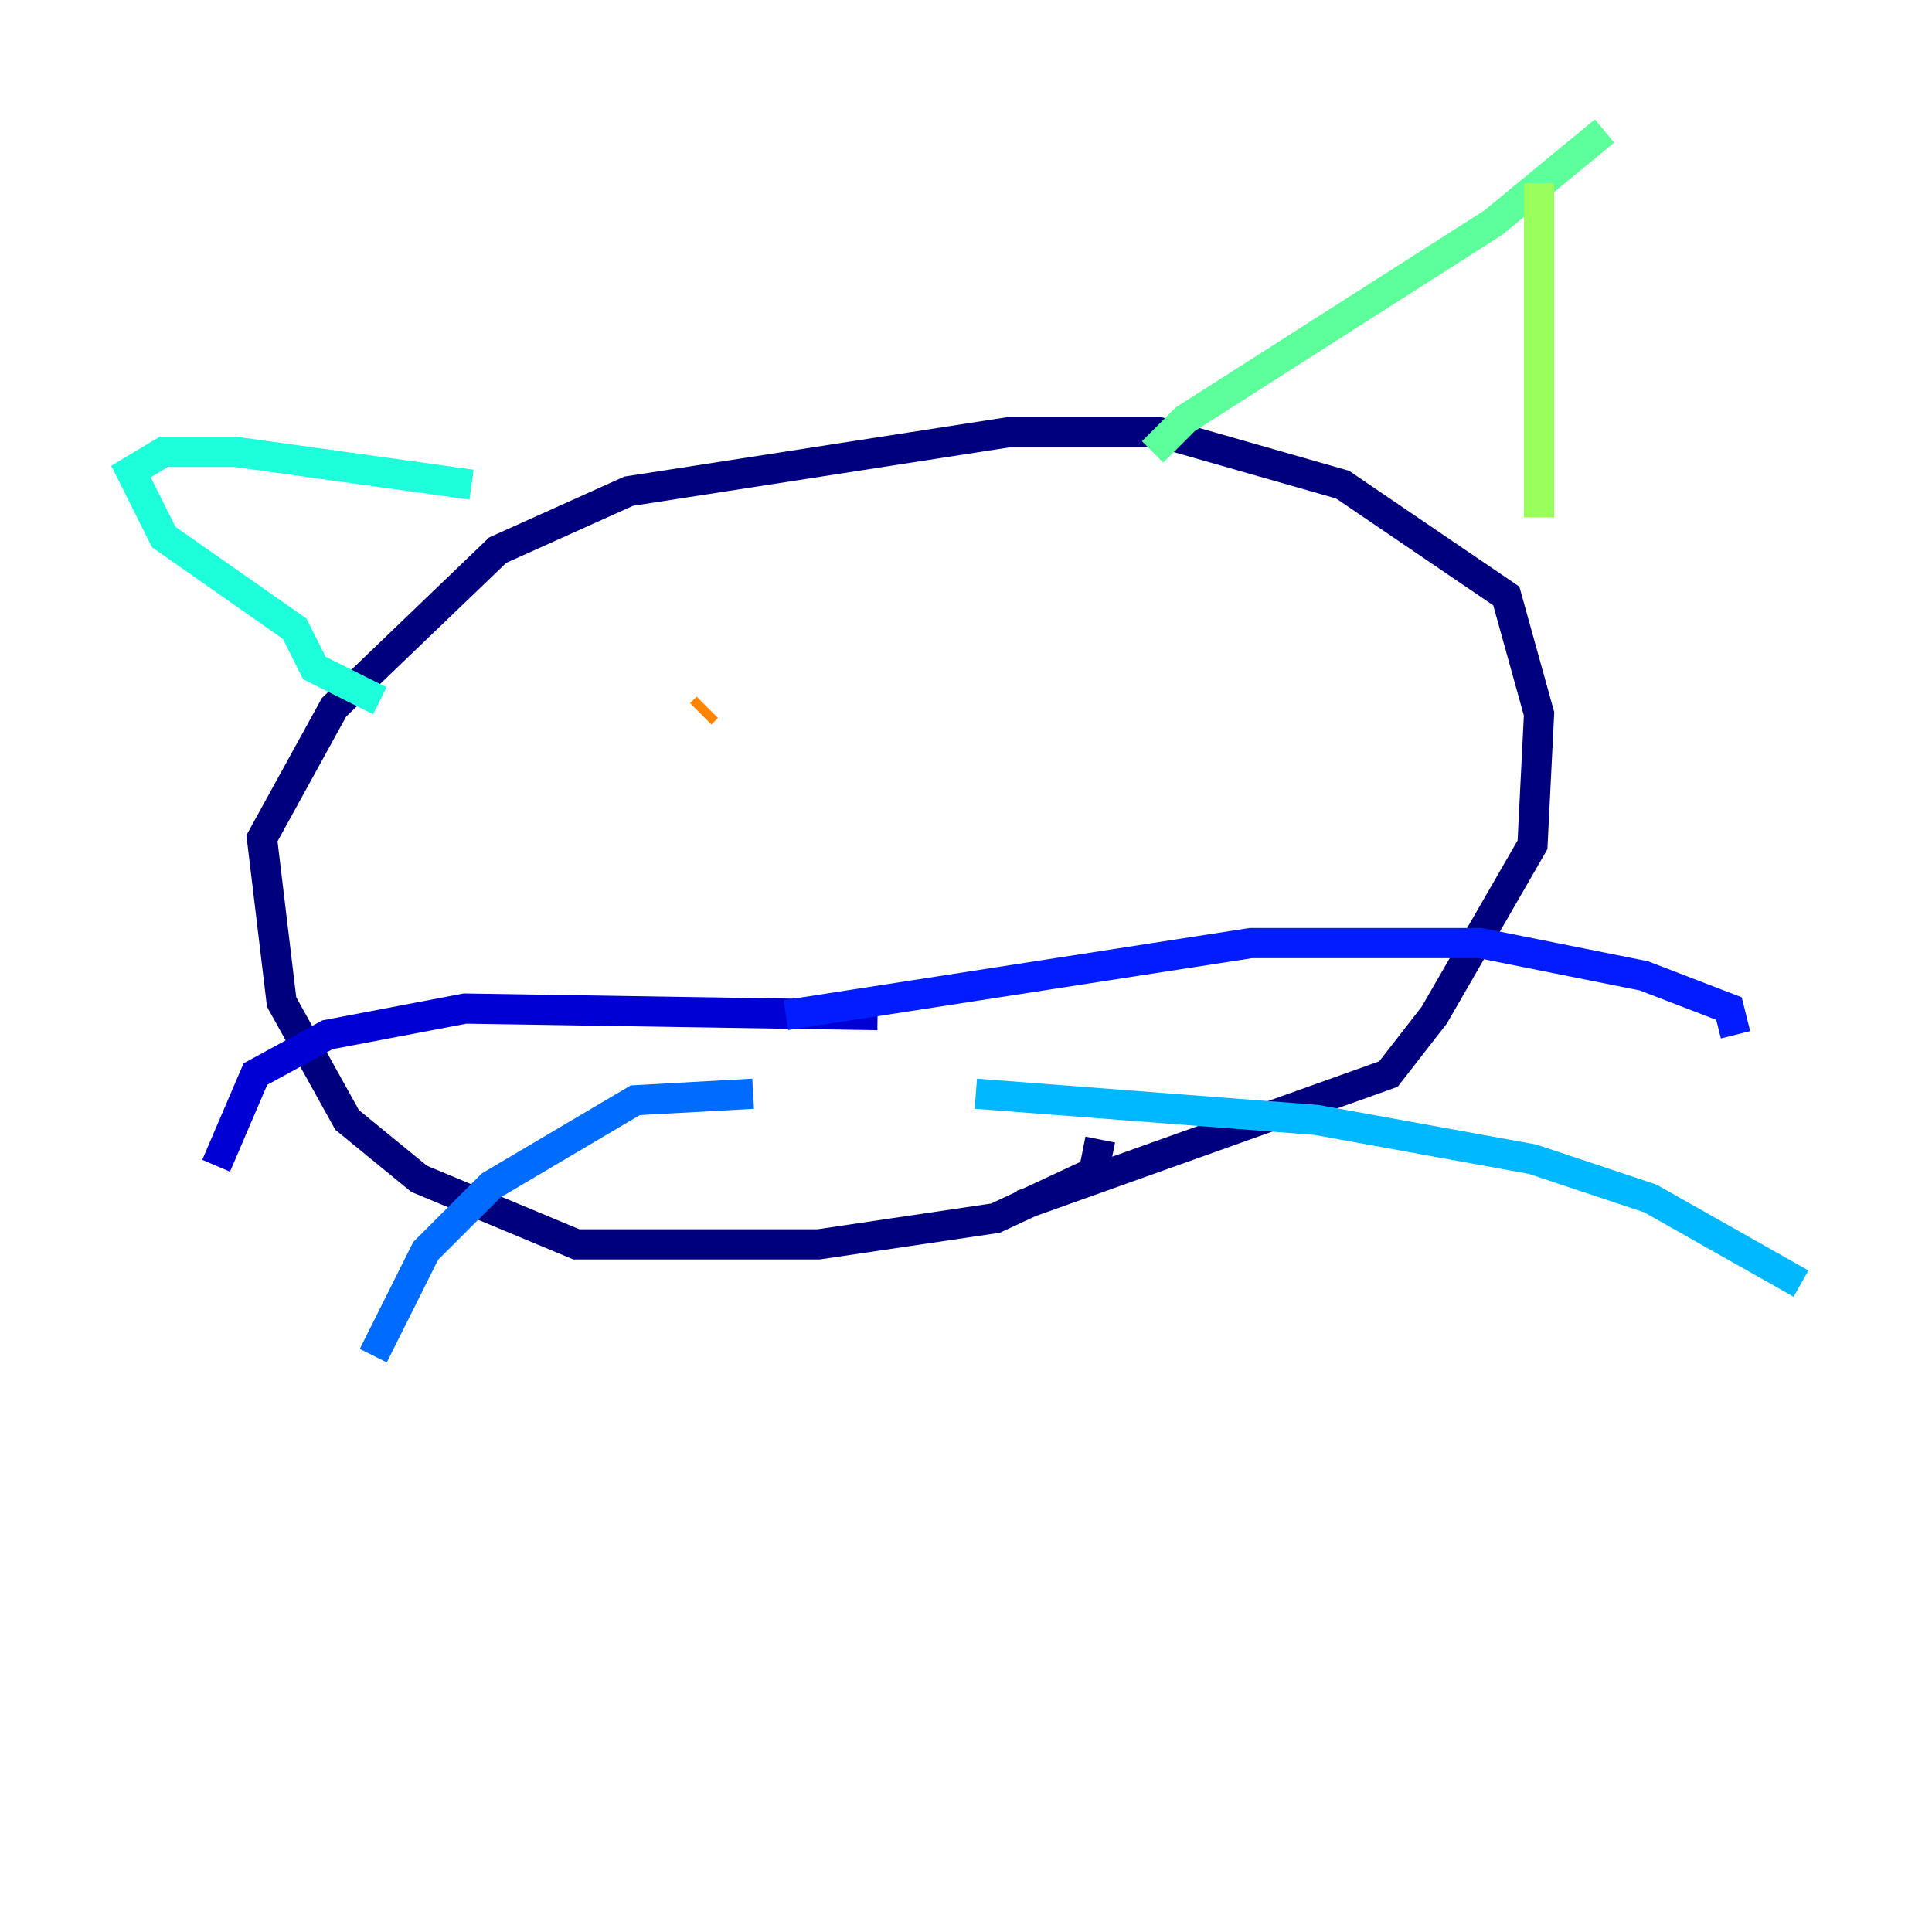 <?xml version="1.0" encoding="utf-8" ?>
<svg baseProfile="tiny" height="128" version="1.2" viewBox="0,0,128,128" width="128" xmlns="http://www.w3.org/2000/svg" xmlns:ev="http://www.w3.org/2001/xml-events" xmlns:xlink="http://www.w3.org/1999/xlink"><defs /><polyline fill="none" points="72.895,75.498 72.461,77.668 65.953,80.705 54.237,82.441 38.183,82.441 27.77,78.102 22.997,74.197 18.658,66.386 17.356,55.539 22.129,46.861 32.976,36.447 41.654,32.542 66.82,28.637 76.8,28.637 88.949,32.108 99.797,39.485 101.966,47.295 101.532,55.973 95.024,67.254 91.986,71.159 67.688,79.837" stroke="#00007f" stroke-width="2" /><polyline fill="none" points="58.142,67.254 30.807,66.82 21.695,68.556 16.922,71.159 14.319,77.234" stroke="#0000d5" stroke-width="2" /><polyline fill="none" points="52.068,67.254 82.875,62.481 98.061,62.481 108.909,64.651 114.549,66.82 114.983,68.556" stroke="#001cff" stroke-width="2" /><polyline fill="none" points="49.898,72.461 42.088,72.895 32.542,78.536 28.203,82.875 24.732,89.817" stroke="#006cff" stroke-width="2" /><polyline fill="none" points="64.651,72.461 87.214,74.197 101.532,76.8 109.342,79.403 119.322,85.044" stroke="#00b8ff" stroke-width="2" /><polyline fill="none" points="25.166,46.427 20.827,44.258 19.525,41.654 10.848,35.58 8.678,31.241 10.848,29.939 15.62,29.939 31.241,32.108" stroke="#1cffda" stroke-width="2" /><polyline fill="none" points="106.305,8.678 98.929,14.752 78.536,27.77 76.366,29.939" stroke="#5cff9a" stroke-width="2" /><polyline fill="none" points="101.966,12.149 101.966,34.278" stroke="#9aff5c" stroke-width="2" /><polyline fill="none" points="46.861,46.861 46.861,46.861" stroke="#daff1c" stroke-width="2" /><polyline fill="none" points="65.953,44.258 65.953,44.258" stroke="#ffcb00" stroke-width="2" /><polyline fill="none" points="46.427,47.295 46.861,46.861" stroke="#ff8500" stroke-width="2" /><polyline fill="none" points="62.047,45.559 62.047,45.559" stroke="#ff3b00" stroke-width="2" /><polyline fill="none" points="63.783,44.691 63.783,44.691" stroke="#d50000" stroke-width="2" /><polyline fill="none" points="63.783,44.691 63.783,44.691" stroke="#7f0000" stroke-width="2" /></svg>